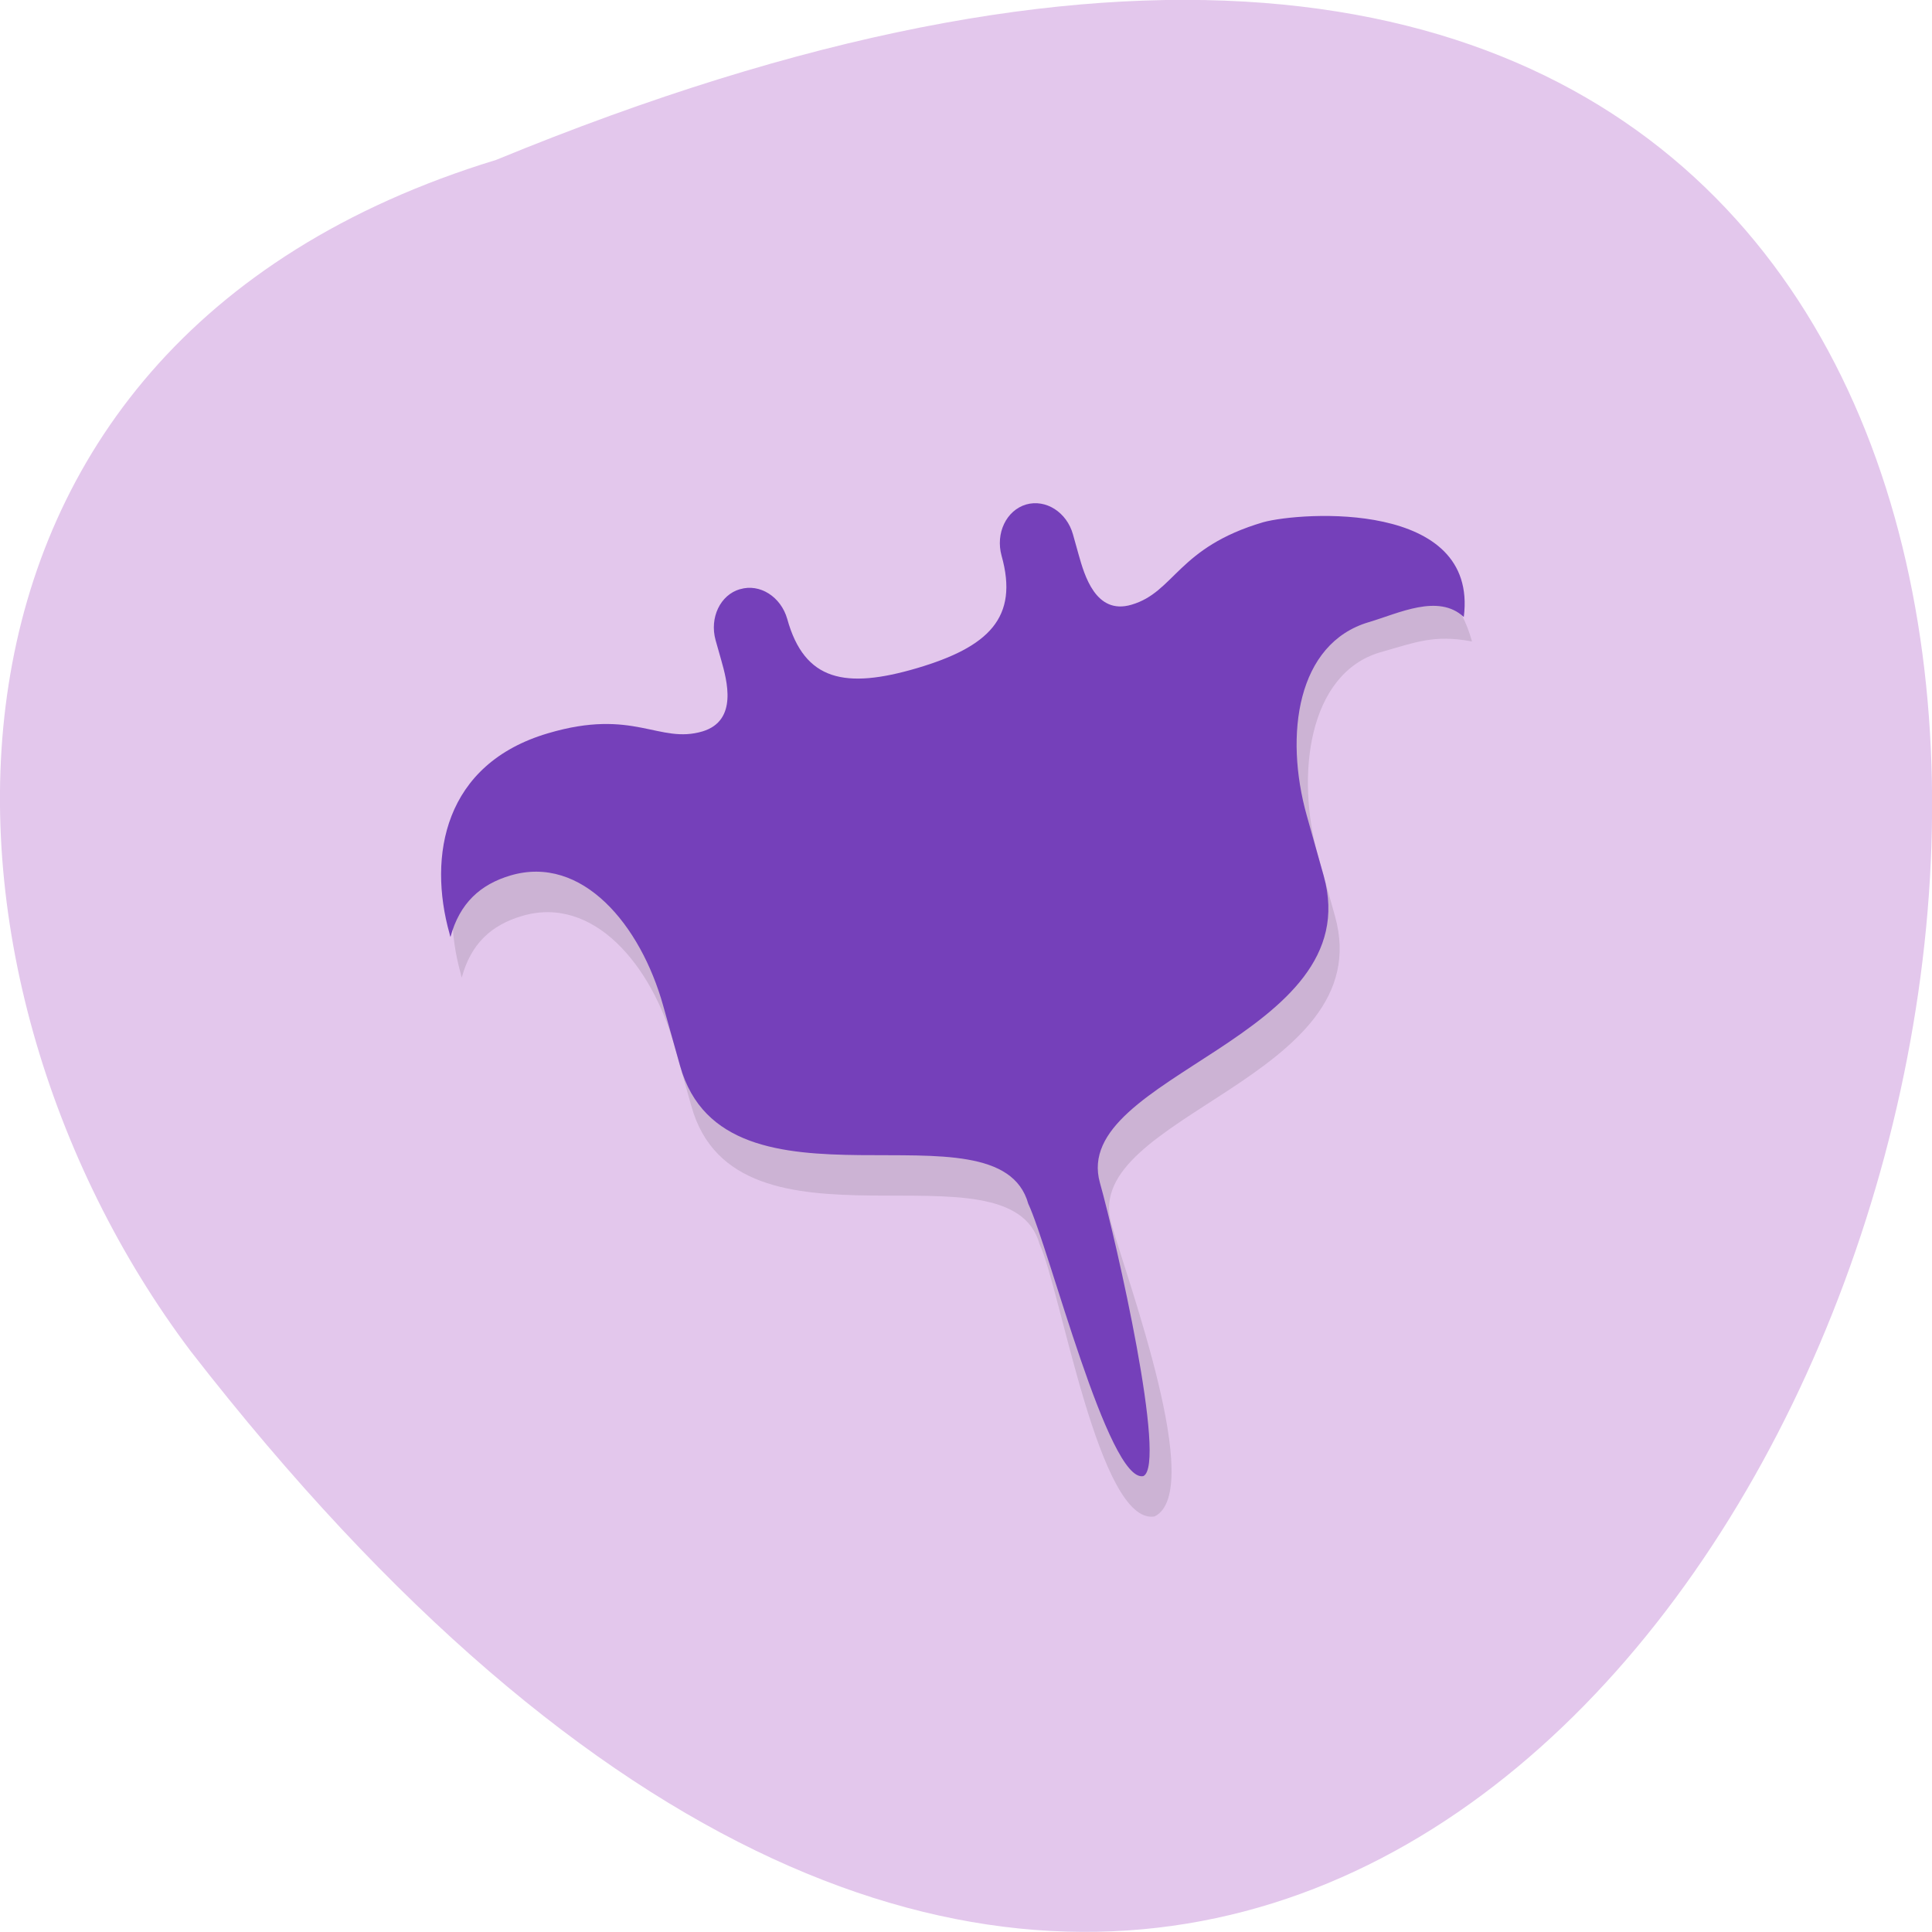 <svg xmlns="http://www.w3.org/2000/svg" viewBox="0 0 32 32"><path d="m 8.219 2.648 c 41.18 -16.957 21.832 54.36 -5.059 19.734 c -4.684 -6.215 -5.05 -16.648 5.059 -19.734" fill="#e3c7ec"/><path d="m 12.445 10.426 c -0.328 0.098 -0.508 0.473 -0.406 0.844 l 0.094 0.336 c 0.094 0.332 0.281 1 -0.309 1.176 c -0.723 0.215 -1.137 -0.387 -2.559 0.031 c -1.727 0.512 -1.992 2.039 -1.633 3.316 c 0.004 0.023 0.008 0.043 0.016 0.063 c 0.152 -0.563 0.492 -0.871 0.996 -1.02 c 1.184 -0.352 2.152 0.813 2.527 2.152 l 0.281 1 c 0.75 2.676 5.27 0.504 5.766 2.281 c 0.352 0.75 0.988 4.668 1.906 4.512 c 0.84 -0.418 -0.449 -3.898 -0.719 -4.859 c -0.5 -1.781 4.457 -2.402 3.707 -5.082 l -0.281 -1 c -0.375 -1.336 -0.16 -3.02 1.027 -3.371 c 0.586 -0.164 0.891 -0.301 1.523 -0.18 c -0.355 -1.281 -1.547 -1.816 -3.273 -1.309 c -1.422 0.418 -1.461 1.156 -2.18 1.367 c -0.594 0.176 -0.781 -0.492 -0.875 -0.828 l -0.094 -0.336 c -0.102 -0.367 -0.449 -0.59 -0.777 -0.492 c -0.328 0.094 -0.508 0.473 -0.406 0.844 c 0.289 1.031 -0.215 1.512 -1.402 1.863 c -1.184 0.348 -1.863 0.215 -2.152 -0.816 c -0.102 -0.367 -0.449 -0.59 -0.777 -0.492" fill-opacity="0.102"/><path d="m 12.258 9.758 c -0.328 0.094 -0.508 0.473 -0.406 0.844 l 0.094 0.332 c 0.094 0.336 0.281 1 -0.309 1.18 c -0.723 0.215 -1.137 -0.391 -2.559 0.031 c -1.727 0.508 -1.992 2.035 -1.633 3.316 c 0.004 0.02 0.008 0.039 0.016 0.059 c 0.152 -0.559 0.492 -0.871 0.996 -1.02 c 1.184 -0.348 2.152 0.816 2.527 2.156 l 0.281 1 c 0.75 2.676 5.27 0.5 5.766 2.281 c 0.352 0.75 1.328 4.629 1.906 4.512 c 0.398 -0.184 -0.449 -3.898 -0.719 -4.859 c -0.5 -1.781 4.457 -2.402 3.707 -5.082 l -0.281 -1 c -0.375 -1.34 -0.16 -2.852 1.027 -3.203 c 0.5 -0.148 1.152 -0.477 1.574 -0.086 c 0.246 -1.938 -2.688 -1.742 -3.32 -1.57 c -1.422 0.418 -1.465 1.156 -2.184 1.367 c -0.594 0.176 -0.781 -0.496 -0.875 -0.828 l -0.094 -0.336 c -0.102 -0.367 -0.449 -0.59 -0.777 -0.496 c -0.328 0.098 -0.508 0.477 -0.406 0.848 c 0.289 1.027 -0.215 1.512 -1.402 1.863 c -1.184 0.348 -1.863 0.215 -2.148 -0.816 c -0.105 -0.367 -0.453 -0.59 -0.781 -0.492" fill="#7540ba"/></svg>